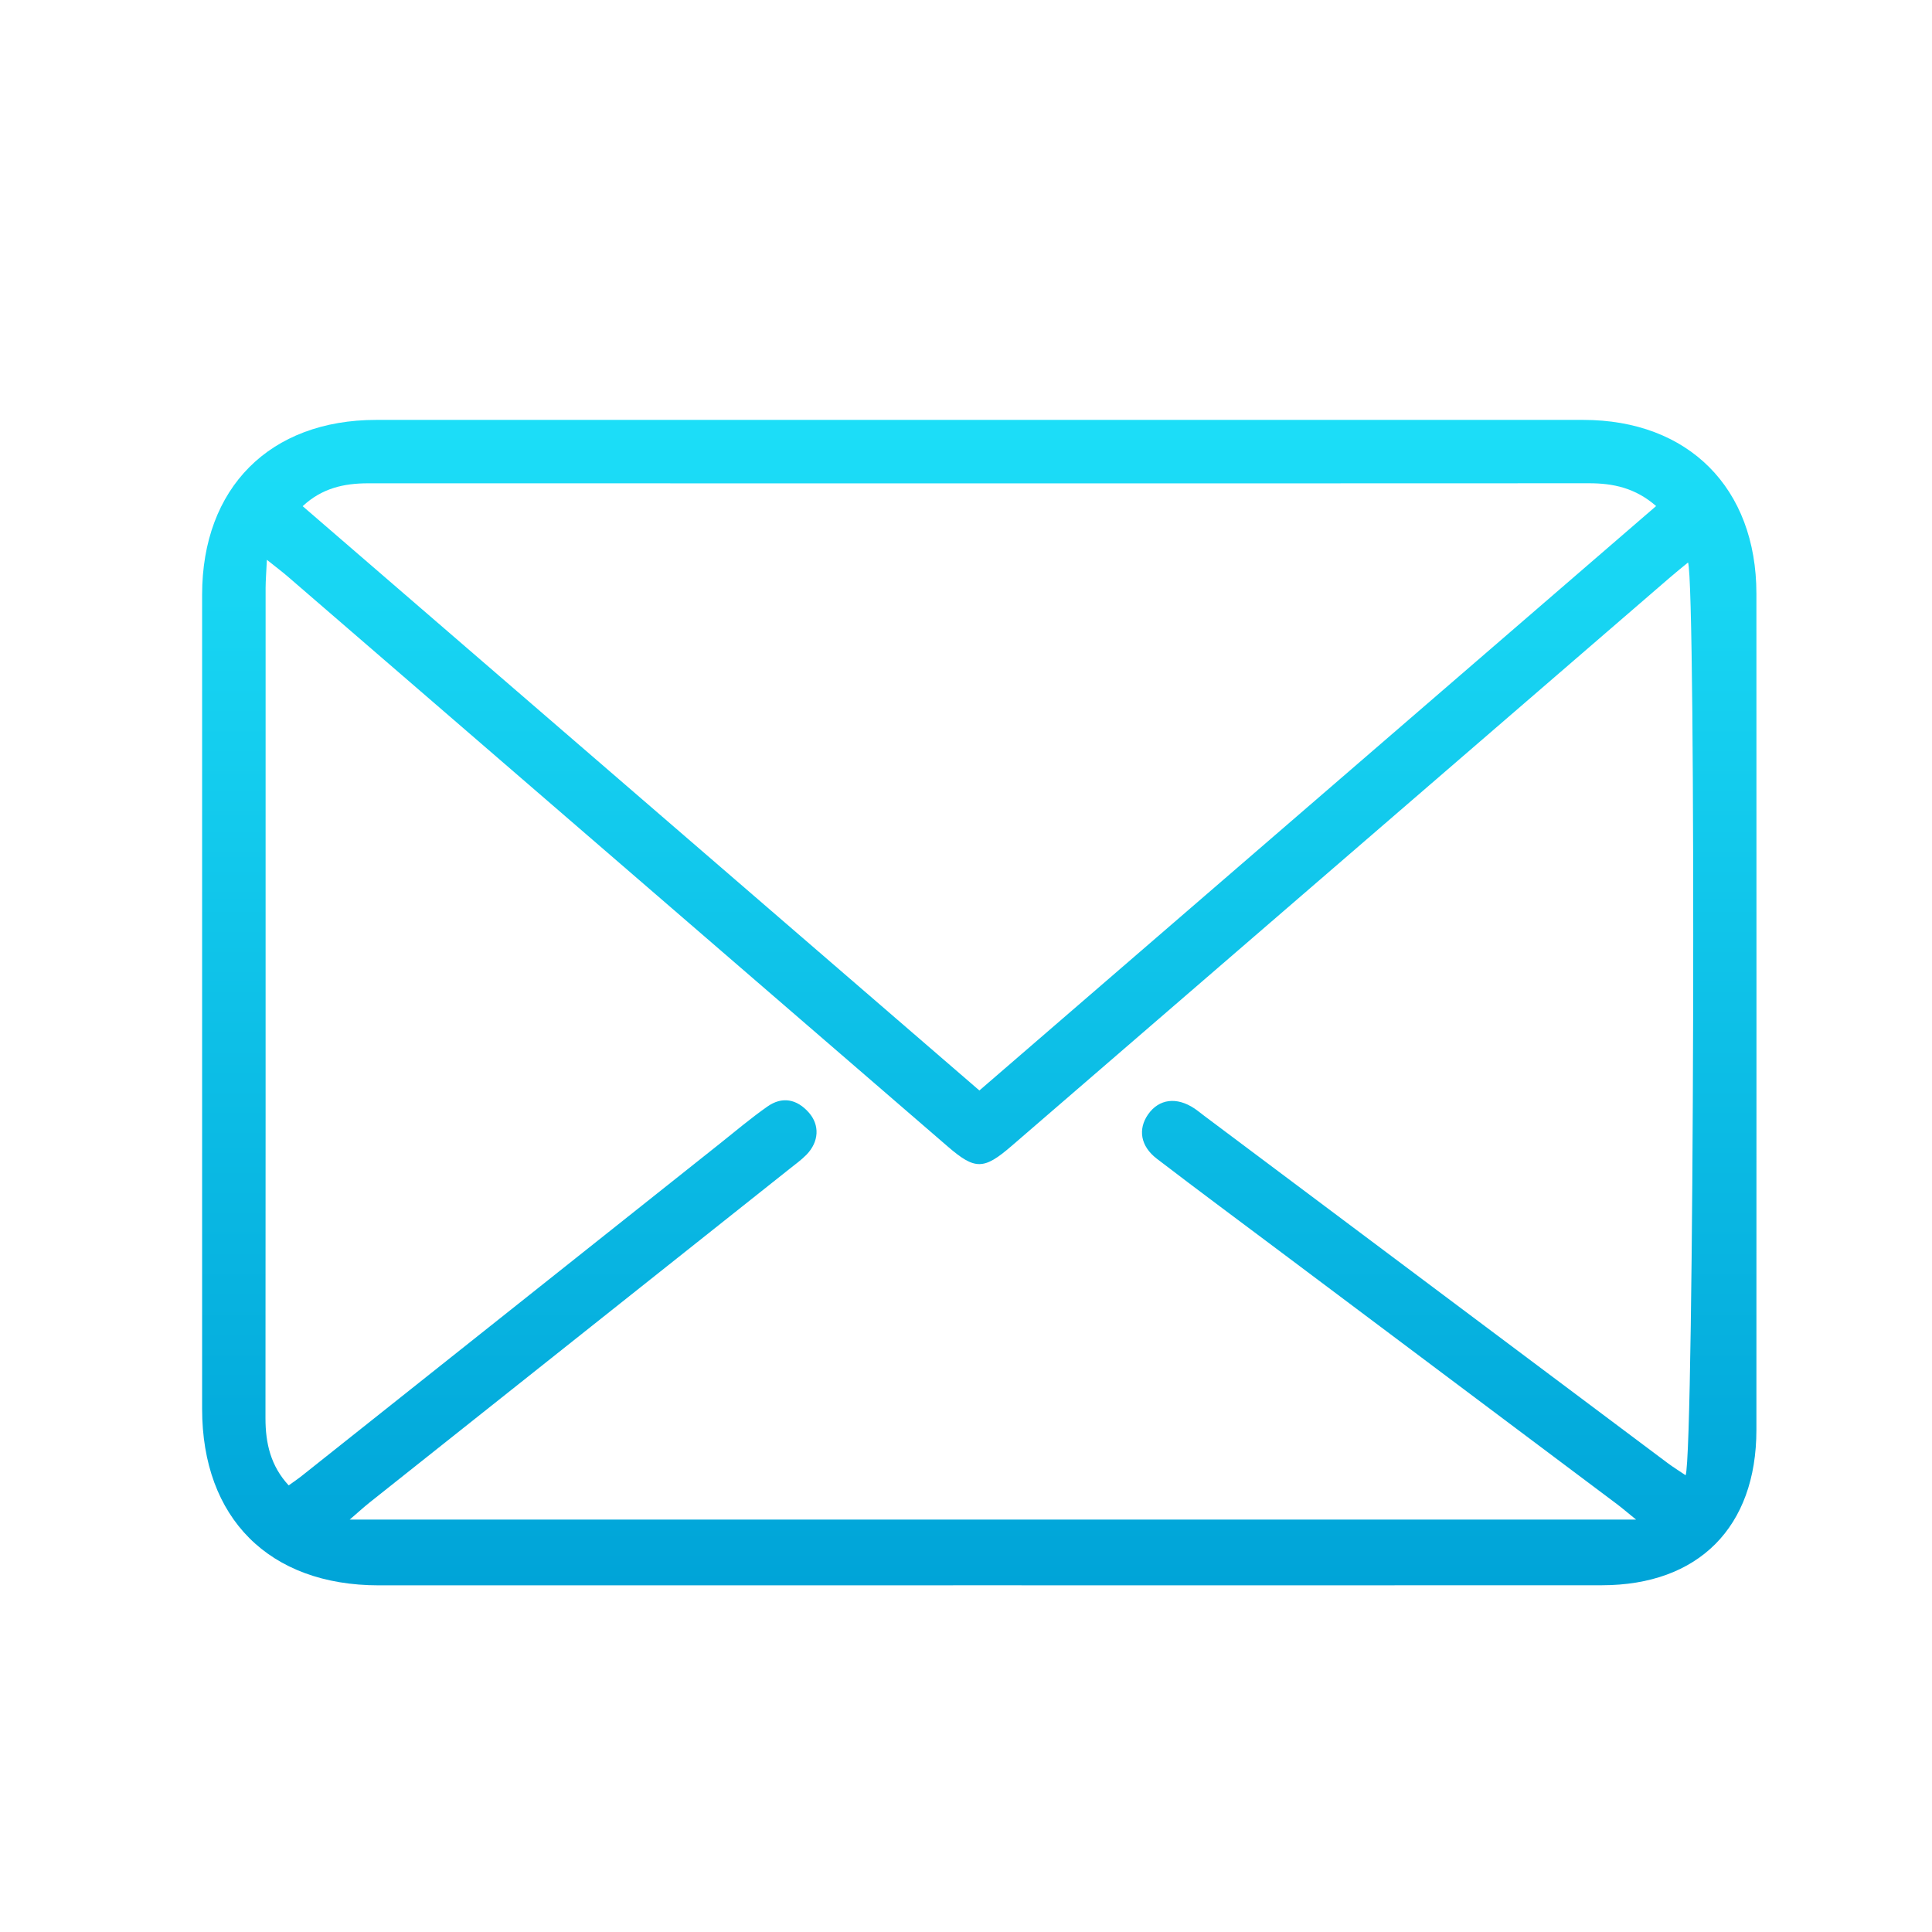 <svg width="44" height="44" viewBox="0 0 44 44" fill="none" xmlns="http://www.w3.org/2000/svg">
<g clip-path="url(#clip0_321_2614)">
<g clip-path="url(#clip1_321_2614)">
<path d="M22.507 36.104C17.88 36.105 13.253 36.105 8.626 36.105C6.132 36.105 4.603 34.577 4.603 32.085C4.603 25.905 4.603 19.725 4.603 13.546C4.603 11.11 6.144 9.563 8.569 9.563C17.731 9.562 26.893 9.562 36.055 9.563C38.452 9.563 40 11.113 40.001 13.519C40.003 19.868 40.003 26.217 40.001 32.566C40 34.779 38.683 36.102 36.481 36.103C31.823 36.106 27.165 36.104 22.507 36.104ZM6.078 12.749C6.065 13.034 6.05 13.21 6.049 13.387C6.048 15.124 6.049 16.862 6.049 18.6C6.049 23.166 6.05 27.734 6.046 32.301C6.046 32.87 6.165 33.387 6.575 33.829C6.692 33.745 6.793 33.676 6.888 33.6C10.053 31.085 13.218 28.569 16.383 26.054C16.744 25.766 17.097 25.468 17.474 25.203C17.814 24.962 18.149 25.031 18.42 25.337C18.674 25.625 18.651 26.003 18.37 26.295C18.253 26.415 18.114 26.515 17.982 26.62C14.792 29.154 11.602 31.688 8.413 34.222C8.277 34.331 8.149 34.449 7.965 34.607C17.754 34.607 27.451 34.607 37.26 34.607C37.051 34.438 36.938 34.34 36.818 34.25C34.274 32.34 31.729 30.432 29.183 28.523C28.237 27.813 27.285 27.109 26.346 26.389C25.972 26.103 25.912 25.715 26.148 25.378C26.396 25.026 26.797 24.974 27.203 25.245C27.279 25.296 27.35 25.355 27.424 25.411C30.942 28.047 34.46 30.684 37.978 33.319C38.108 33.416 38.245 33.5 38.389 33.598C38.584 33.091 38.631 13.32 38.444 12.81C38.294 12.934 38.153 13.046 38.018 13.164C33.025 17.474 28.032 21.785 23.041 26.096C22.404 26.647 22.206 26.648 21.583 26.11C16.568 21.778 11.553 17.447 6.537 13.116C6.415 13.012 6.286 12.915 6.078 12.749ZM37.717 11.525C37.245 11.113 36.74 11.005 36.186 11.006C30.515 11.01 24.843 11.008 19.171 11.008C15.575 11.008 11.978 11.009 8.381 11.007C7.834 11.007 7.332 11.118 6.893 11.528C12.049 15.98 17.172 20.404 22.305 24.835C27.461 20.382 32.566 15.973 37.717 11.525Z" fill="url(#paint0_linear_321_2614)"/>
</g>
</g>
<defs>
<linearGradient id="paint0_linear_321_2614" x1="22.303" y1="9.562" x2="22.303" y2="36.105" gradientUnits="userSpaceOnUse">
<stop stop-color="#1CDEF8"/>
<stop offset="1" stop-color="#00A4D8"/>
</linearGradient>
<clipPath id="clip0_321_2614">
<rect width="42.782" height="42.782" fill="white" transform="translate(0.595 0.803)"/>
</clipPath>
<clipPath id="clip1_321_2614">
<rect width="42.782" height="42.782" fill="white" transform="translate(0.595 0.803)"/>
</clipPath>
</defs>
</svg>

